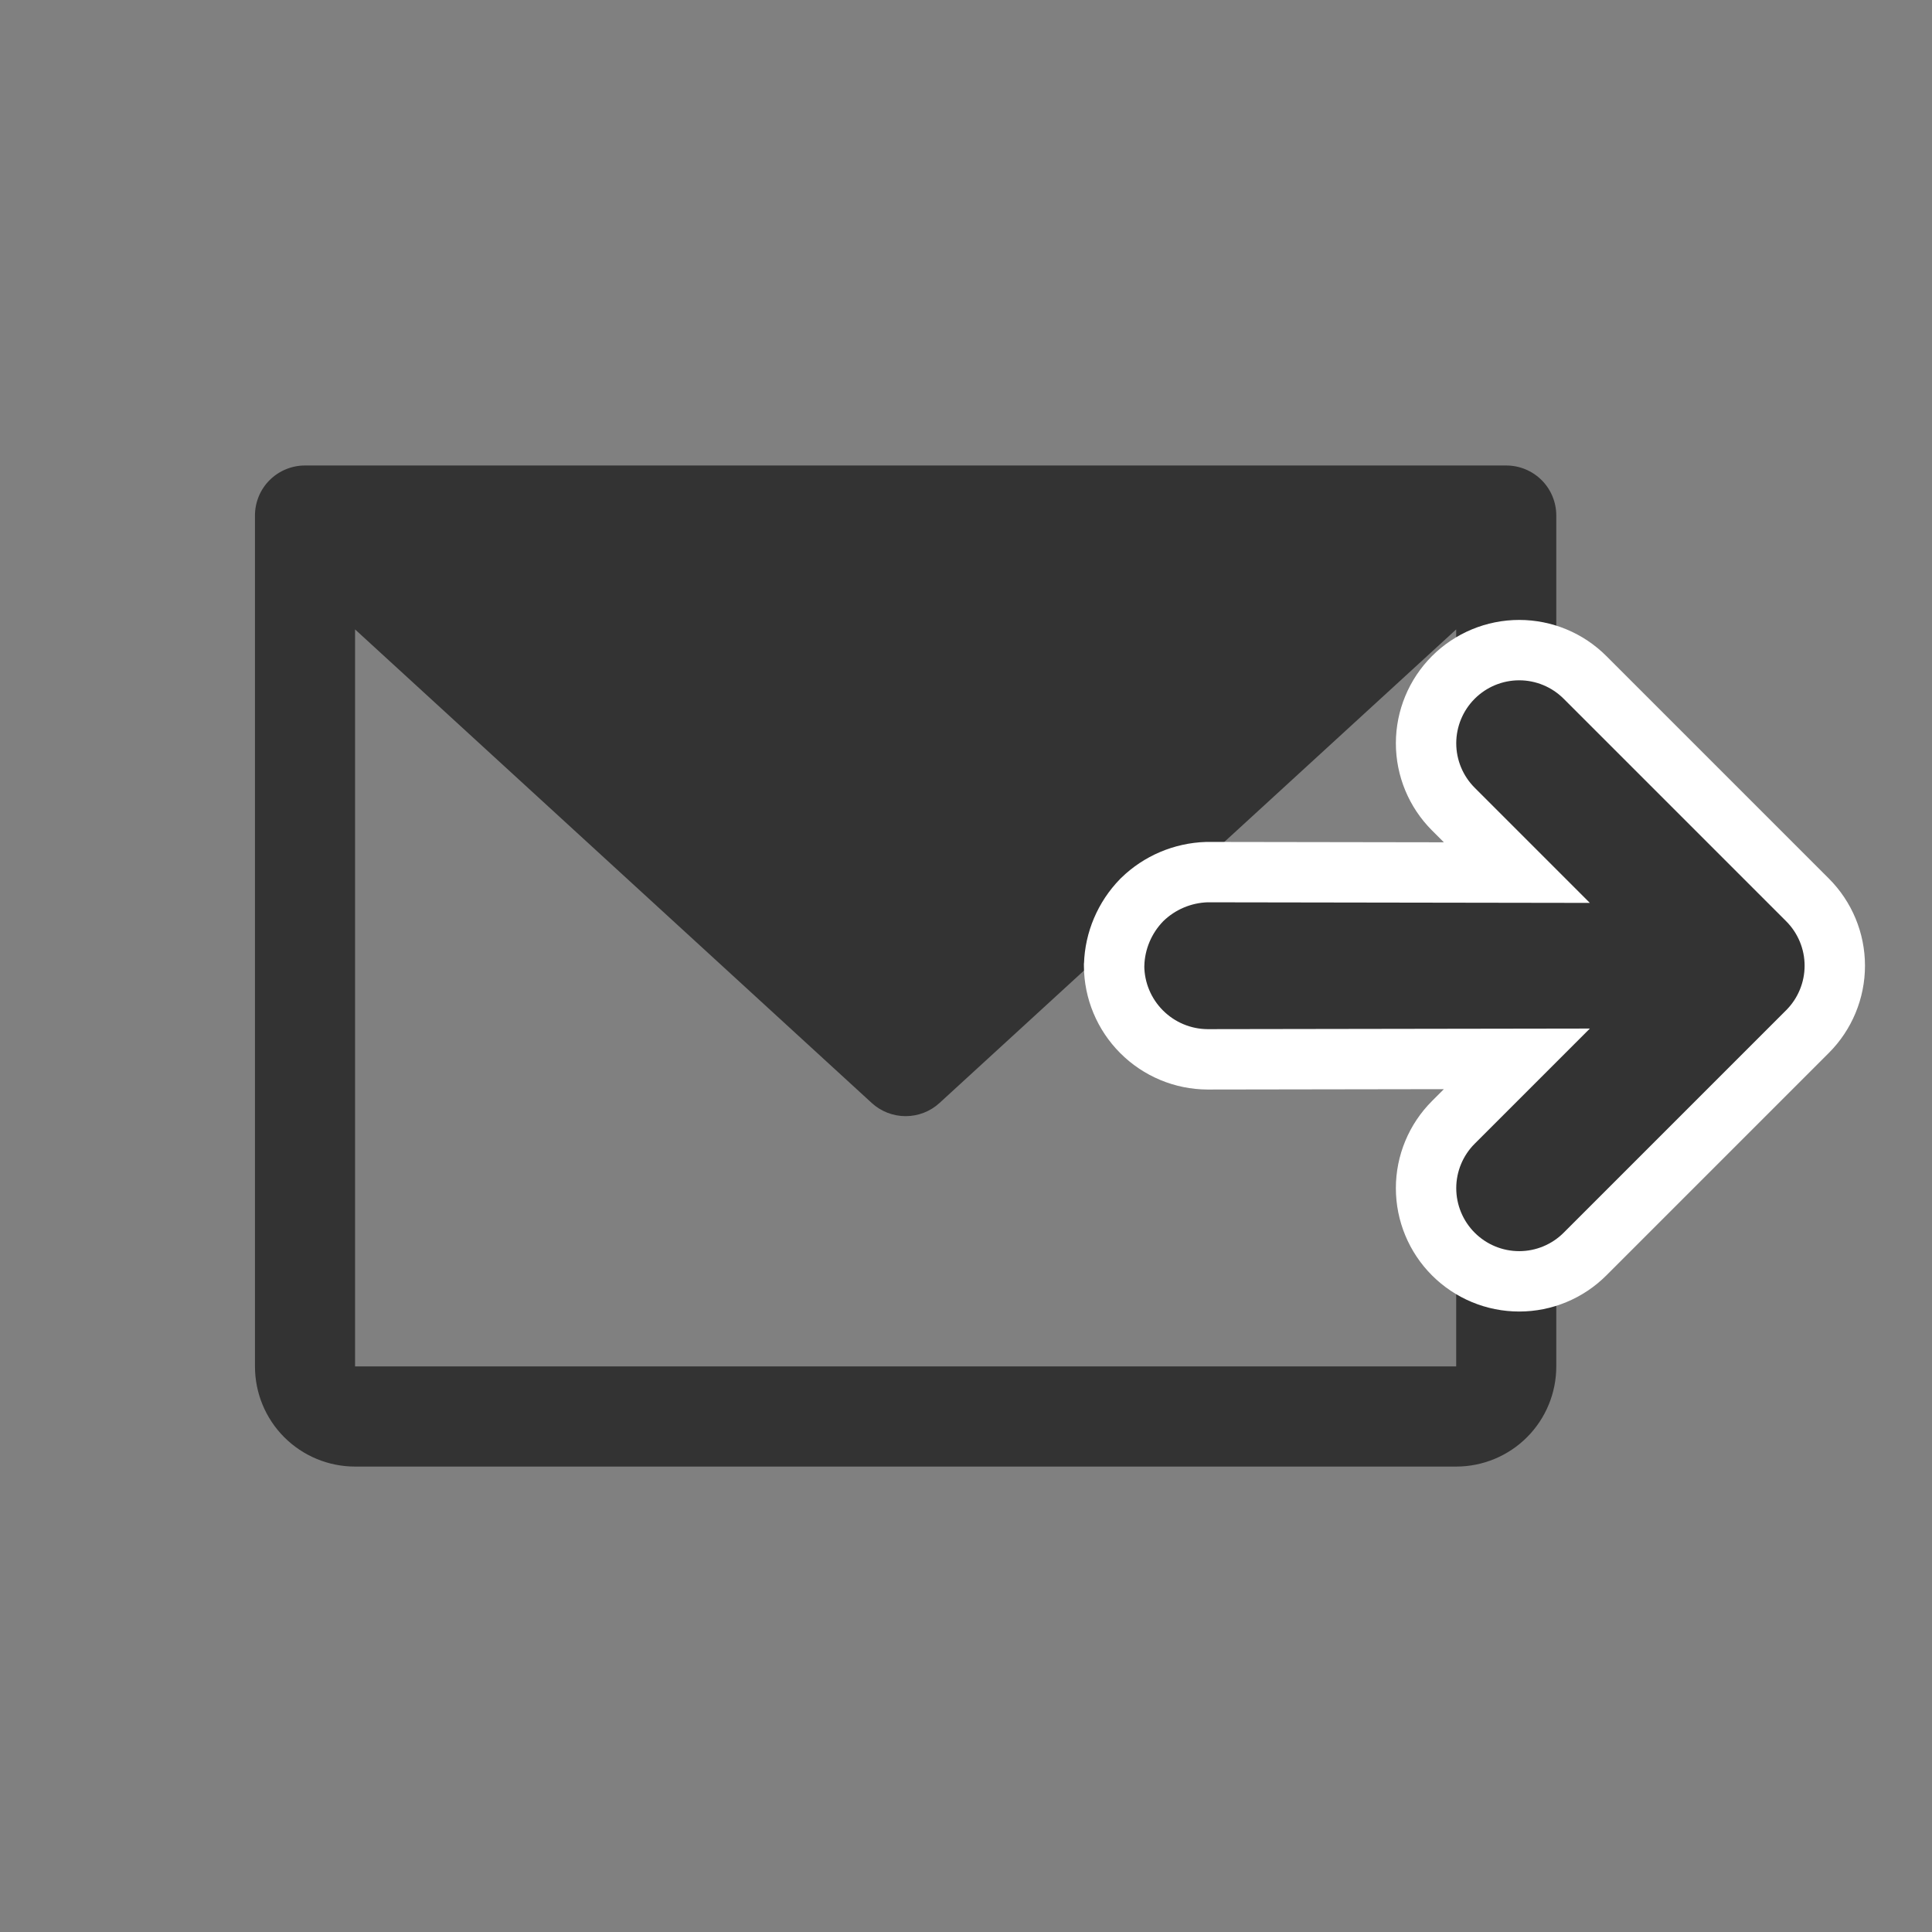 <svg width="32" height="32" viewBox="0 0 32 32" fill="none" xmlns="http://www.w3.org/2000/svg">
<rect x="0" y="0" width="32" height="32" fill="#808080" stroke="none"/>
<path d="M24.948 7.71H5.052C4.832 7.71 4.621 7.797 4.465 7.953C4.31 8.108 4.223 8.319 4.223 8.539V22.632C4.223 23.072 4.397 23.494 4.708 23.805C5.019 24.116 5.441 24.291 5.881 24.291H24.119C24.559 24.291 24.981 24.116 25.292 23.805C25.603 23.494 25.777 23.072 25.777 22.632V8.539C25.777 8.319 25.69 8.108 25.535 7.953C25.379 7.797 25.168 7.71 24.948 7.71ZM24.119 22.632H5.881V10.425L14.44 18.27C14.593 18.41 14.793 18.487 15 18.487C15.207 18.487 15.407 18.41 15.56 18.27L24.119 10.425V22.632Z" fill="#333333"/>
<path d="M19.988 14.445L19.996 14.445L20.004 14.445L25.124 14.453L24.072 13.401C23.783 13.112 23.62 12.72 23.62 12.311C23.62 11.902 23.783 11.509 24.072 11.22C24.361 10.931 24.753 10.768 25.163 10.768C25.572 10.768 25.964 10.931 26.253 11.22L29.938 14.905C30.227 15.194 30.39 15.586 30.39 15.995C30.39 16.404 30.227 16.797 29.938 17.086L26.253 20.771C25.964 21.06 25.572 21.223 25.163 21.223C24.753 21.223 24.361 21.06 24.072 20.771C23.783 20.482 23.62 20.089 23.62 19.68C23.62 19.271 23.783 18.879 24.072 18.59L25.124 17.538L20.004 17.546L20.004 17.546L20.001 17.546C19.591 17.544 19.199 17.38 18.909 17.09C18.619 16.8 18.455 16.408 18.453 15.998L18.453 15.989L18.454 15.979C18.466 15.579 18.629 15.197 18.908 14.91L18.908 14.91L18.918 14.9C19.205 14.62 19.587 14.458 19.988 14.445Z" fill="#333333" stroke="white"/>
</svg>
